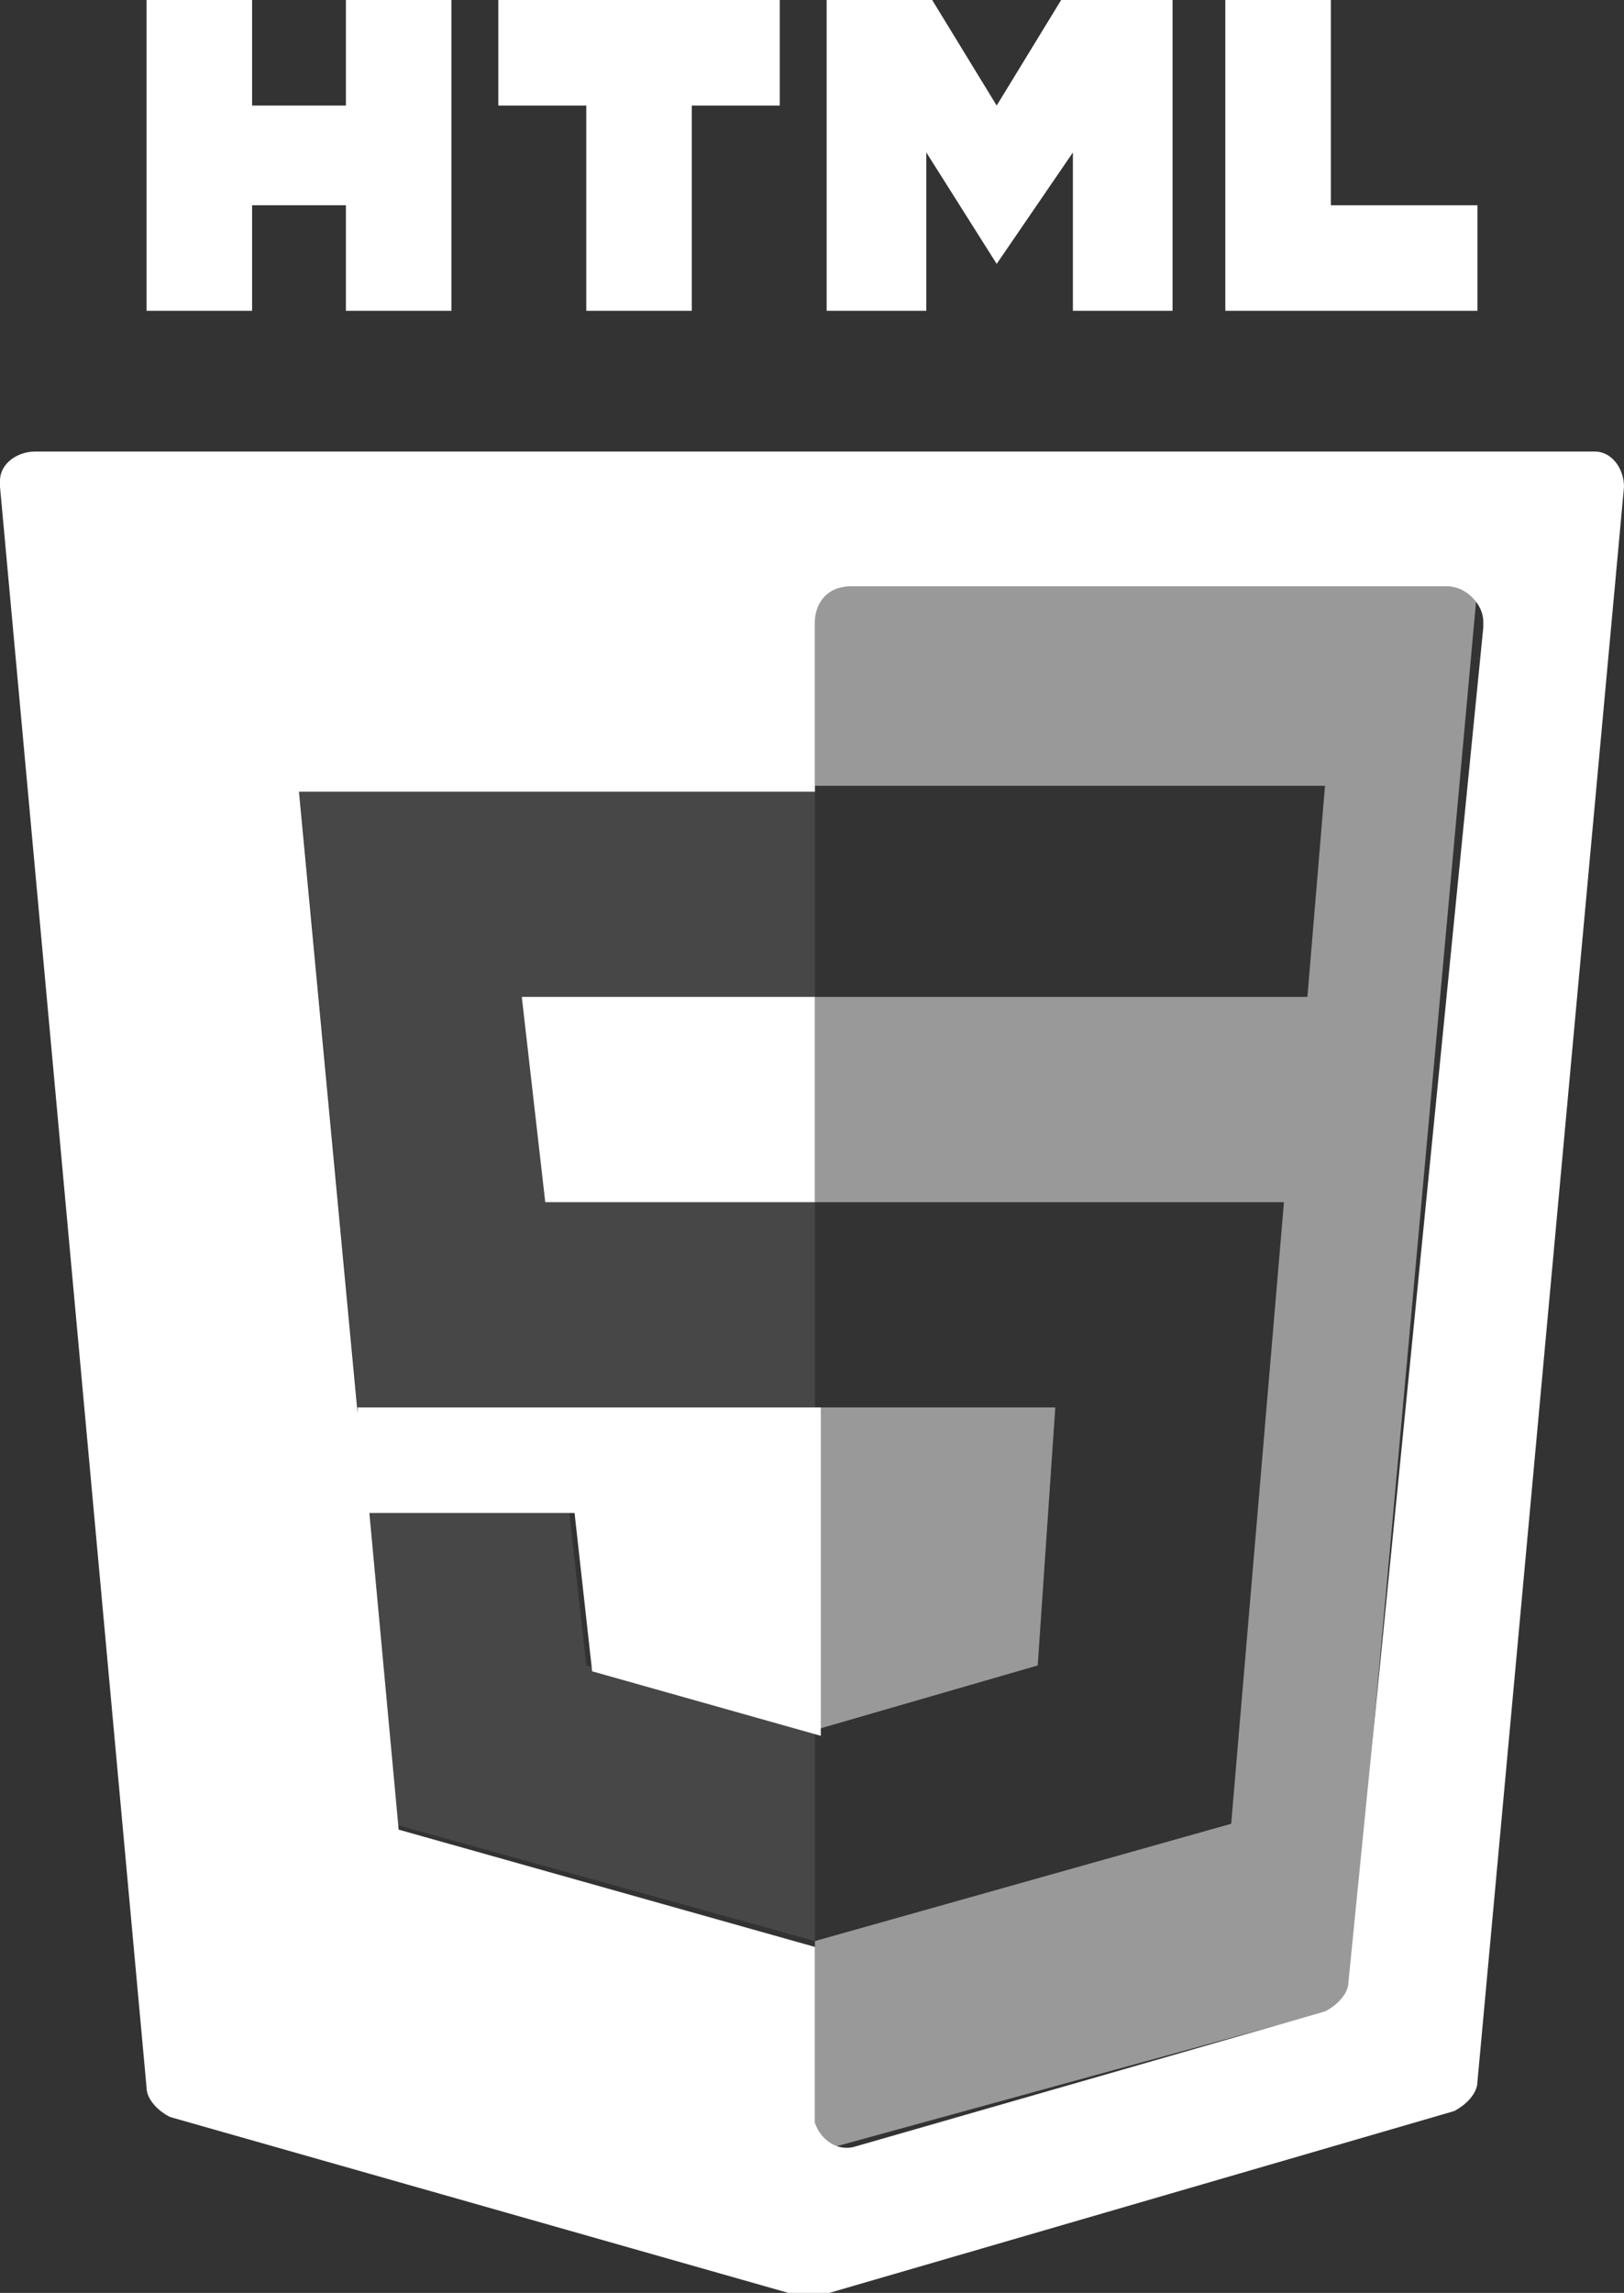<?xml version="1.0" encoding="utf-8"?>
<!-- Generator: Adobe Illustrator 24.3.0, SVG Export Plug-In . SVG Version: 6.00 Build 0)  -->
<svg version="1.1" id="Layer_1" xmlns="http://www.w3.org/2000/svg" xmlns:xlink="http://www.w3.org/1999/xlink" x="0px" y="0px"
	 viewBox="0 0 27.7 39.1" style="enable-background:new 0 0 27.7 39.1;" xml:space="preserve">
<rect x="0" y="0" width="27.7" height="39.1" fill="#333333" stroke="none"/>
<style type="text/css">
	.st0{fill:#FFFFFF;}
	.st1{opacity:0.5;fill:#FFFFFF;enable-background:new    ;}
	.st2{opacity:0.1;fill:#FFFFFF;enable-background:new    ;}
</style>
<g id="html">
	<polygon class="st0" points="9.3,20.5 13.9,20.5 13.9,17 8.9,17 	"/>
	<path class="st0" d="M13.9,7.7H0.6C0.3,7.7,0,7.9,0,8.2c0,0,0,0,0,0.1l2.5,27.3c0,0.2,0.2,0.4,0.4,0.5l10.9,3.1l11-3.2
		c0.2-0.1,0.4-0.3,0.4-0.5l2.5-27.2c0-0.3-0.2-0.6-0.5-0.6l0,0C27.2,7.7,13.9,7.7,13.9,7.7z M22.6,34.3l-8,2.3
		c-0.3,0.1-0.6-0.1-0.7-0.4v-0.1v-2.9l-7.1-2l-0.5-5.4h3.5l0.3,2.7l3.9,1.1V24H6.1v0.1l-1-10.6h8.8v-2.9c0-0.3,0.2-0.6,0.6-0.6h10.2
		c0.3,0,0.6,0.3,0.6,0.6c0,0,0,0,0,0.1L23,33.8C23,34,22.8,34.2,22.6,34.3z"/>
	<polygon class="st0" points="4.3,3.5 5.9,3.5 5.9,5.3 7.7,5.3 7.7,0 5.9,0 5.9,1.8 4.3,1.8 4.3,0 2.5,0 2.5,5.3 4.3,5.3 	"/>
	<polygon class="st0" points="22.7,5.3 25.2,5.3 25.2,3.5 22.7,3.5 22.7,0 20.9,0 20.9,5.3 21.4,5.3 	"/>
	<polygon class="st0" points="15.8,2.6 17,4.5 17,4.6 17,4.5 18.3,2.6 18.3,5.3 20,5.3 20,0 19.9,0 18.3,0 18.1,0 17,1.8 15.9,0 
		15.8,0 14.2,0 14.1,0 14.1,5.3 15.8,5.3 	"/>
	<polygon class="st0" points="10,5.3 11.8,5.3 11.8,1.8 13.3,1.8 13.3,0 8.5,0 8.5,1.8 10,1.8 	"/>
	<polygon class="st1" points="18,24 13.9,24 13.9,29.5 17.7,28.4 	"/>
	<polygon class="st1" points="13.9,10 13.9,13.4 22.6,13.4 22.3,17 13.9,17 13.9,20.5 21.9,20.5 21,31.1 13.9,33.1 13.9,36.7 
		23,34.2 25.2,10 	"/>
	<polygon class="st0" points="6.7,31.1 13.9,33.1 13.9,33.1 	"/>
	<polygon class="st2" points="13.9,29.5 10,28.4 9.7,25.7 6.2,25.7 6.7,31.1 13.9,33.1 	"/>
	<polygon class="st2" points="9.3,20.5 8.9,17 13.9,17 13.9,13.4 5.1,13.4 6.1,24 6.1,24 13.9,24 13.9,20.5 	"/>
</g>
</svg>
